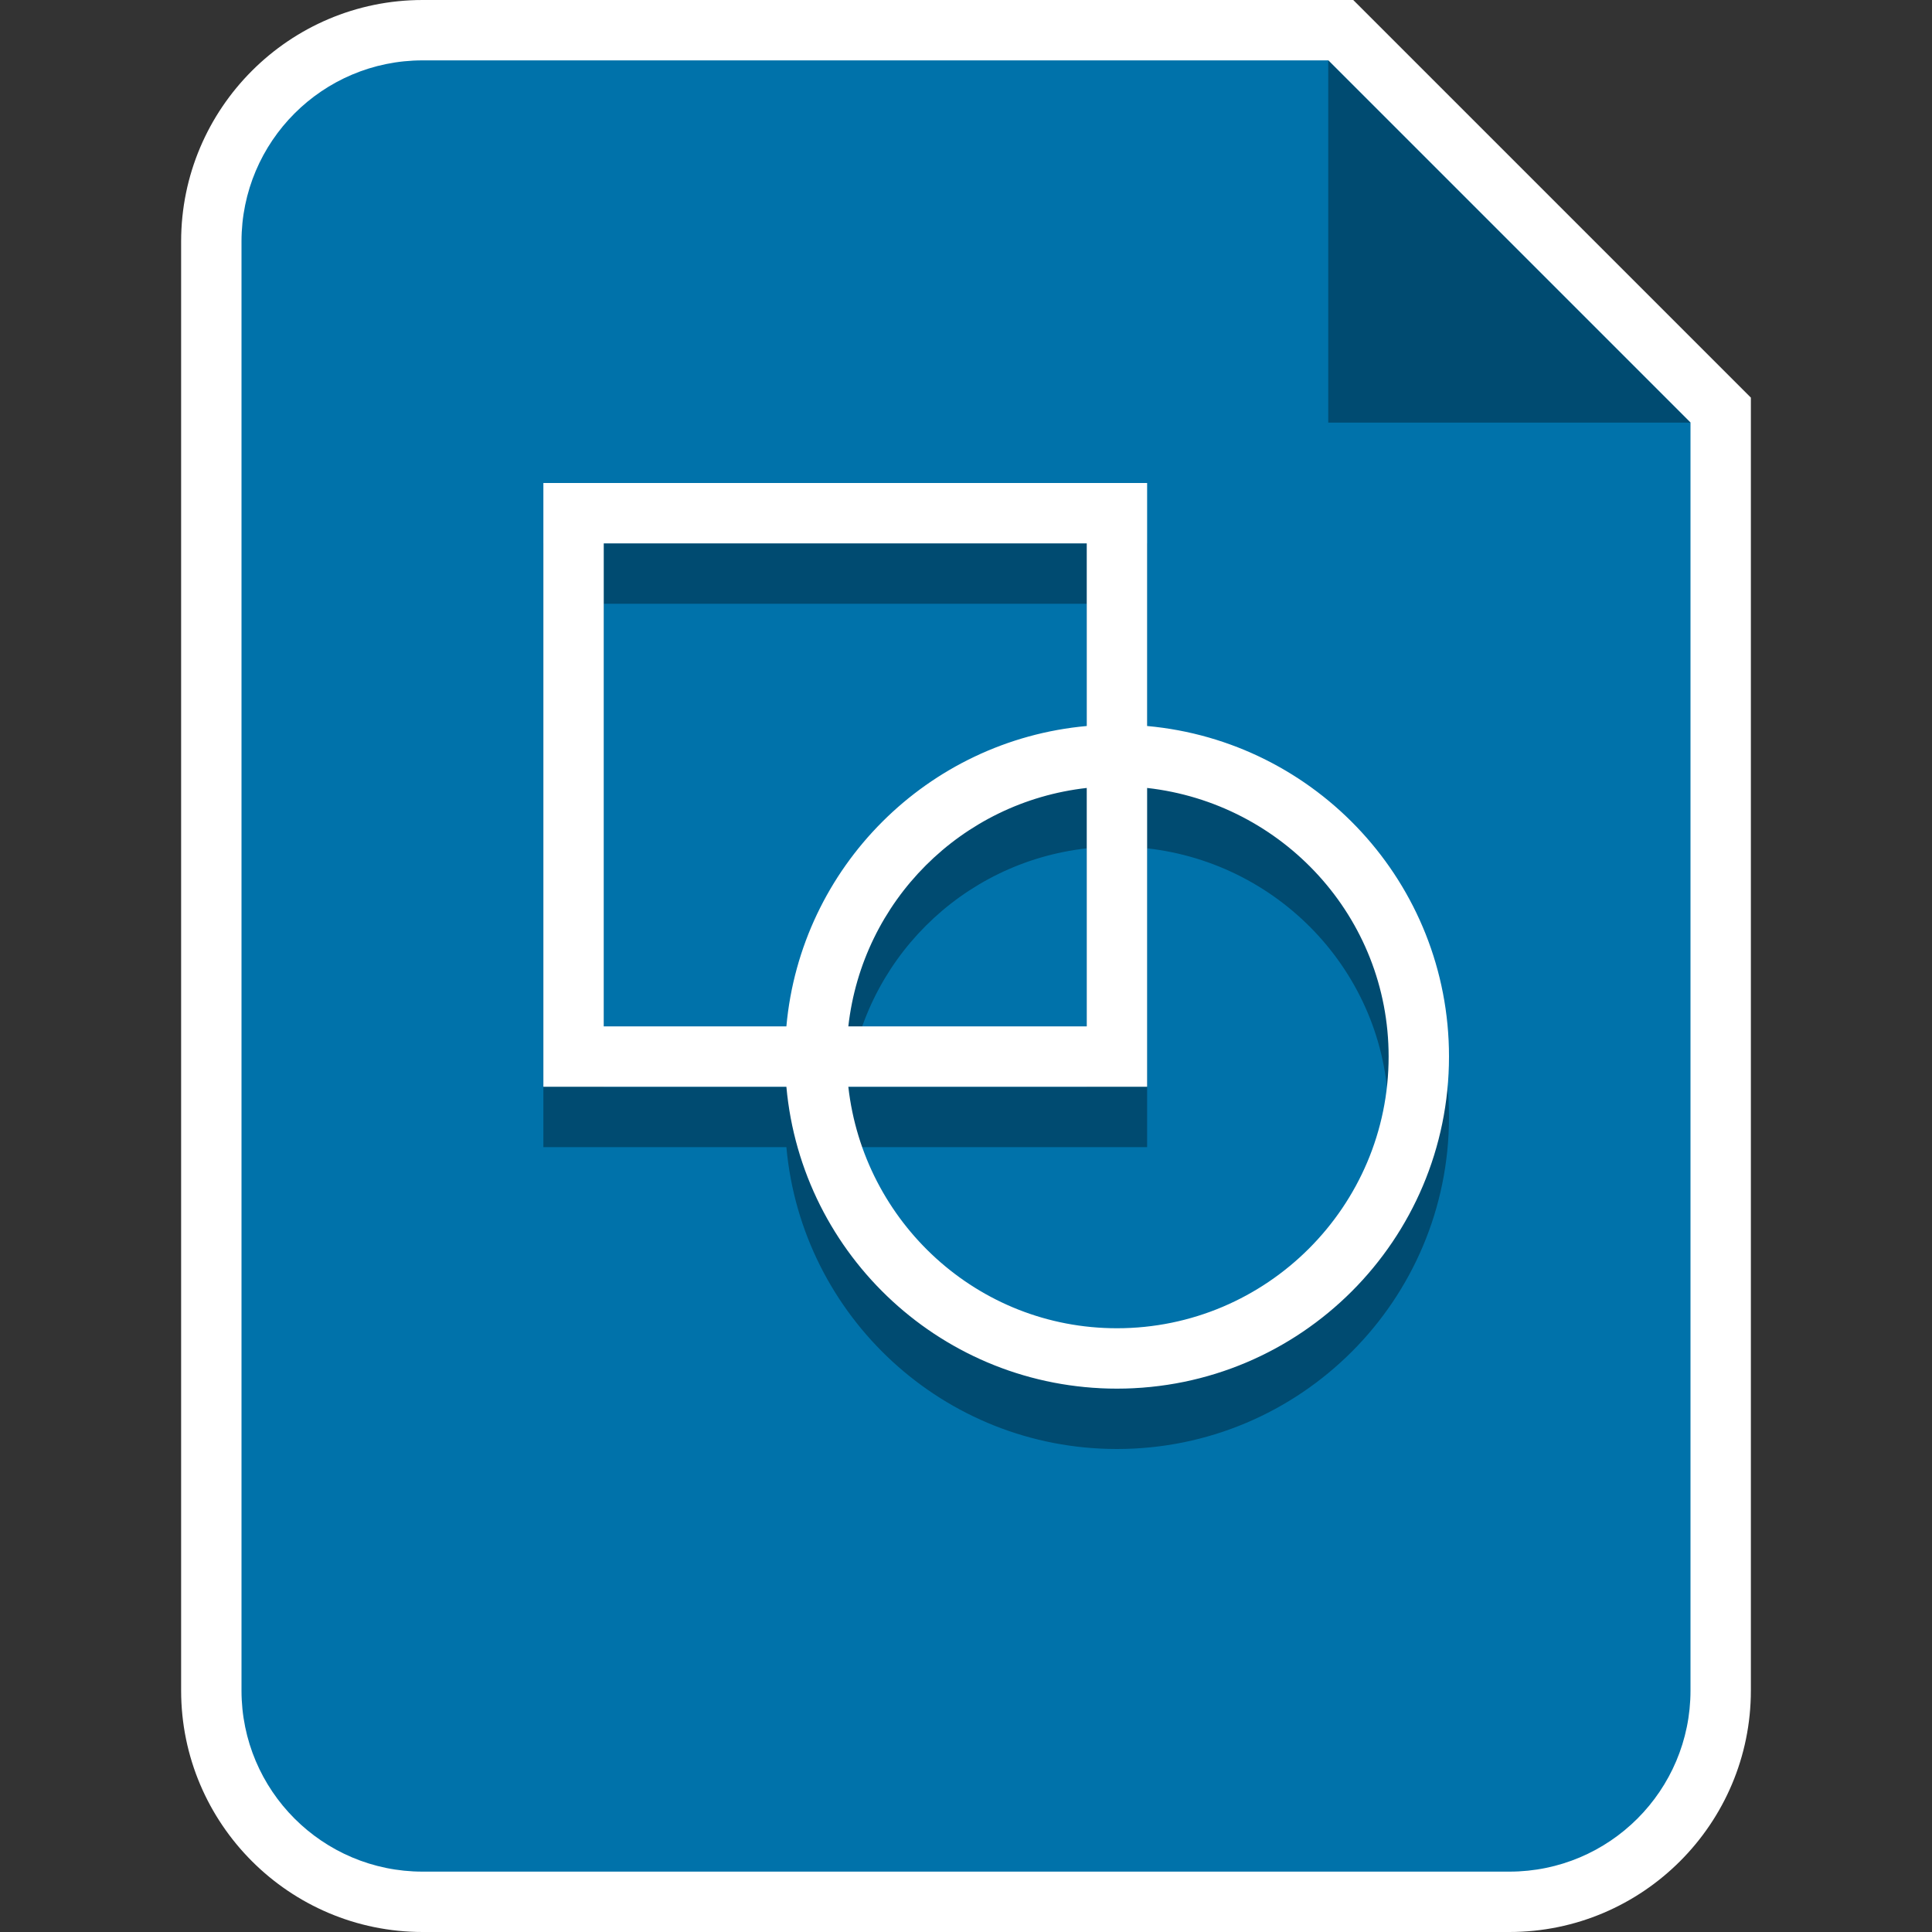 <?xml version="1.0" encoding="utf-8"?>
<!-- Generator: Adobe Illustrator 18.1.0, SVG Export Plug-In . SVG Version: 6.00 Build 0)  -->
<!DOCTYPE svg PUBLIC "-//W3C//DTD SVG 1.1//EN" "http://www.w3.org/Graphics/SVG/1.1/DTD/svg11.dtd">
<svg version="1.1" id="Layer_1" xmlns="http://www.w3.org/2000/svg" xmlns:xlink="http://www.w3.org/1999/xlink" x="0px" y="0px"
	 viewBox="0 0 32 32" enable-background="new 0 0 32 32" xml:space="preserve">
<rect x="0" y="0" width="32" height="32" fill="#333333" stroke="none"/>
<g id="Ppt">
</g>
<g id="Small_Folder">
</g>
<g>
	<g>
		<g>
			<path fill="#0072AA" d="M7,31.5c-1.93,0-3.5-1.57-3.5-3.5V4c0-1.93,1.57-3.5,3.5-3.5h15.207L28.5,6.793V28
				c0,1.93-1.57,3.5-3.5,3.5H7z"/>
			<path fill="#FFFFFF" d="M22,1l6,6v21c0,1.657-1.343,3-3,3H7c-1.657,0-3-1.343-3-3V4c0-1.657,1.343-3,3-3H22 M22.414,0H22H7
				C4.794,0,3,1.794,3,4v24c0,2.206,1.794,4,4,4h18c2.206,0,4-1.794,4-4V7V6.586l-0.293-0.293l-6-6L22.414,0L22.414,0z"/>
		</g>
	</g>
	<polygon fill-rule="evenodd" clip-rule="evenodd" fill="#004B71" points="22,1 22,7 28,7 	"/>
	<path fill="#004B71" d="M19,13.025V9H9v10h4.025c0.253,2.803,2.606,5,5.475,5c3.038,0,5.5-2.462,5.5-5.5
		C24,15.631,21.803,13.278,19,13.025z M10,10h8v3.025c-2.638,0.238-4.737,2.337-4.975,4.975H10V10z M18,14.051V18h-3.949
		C14.284,15.923,15.923,14.284,18,14.051z M18.5,23c-2.31,0-4.197-1.756-4.449-4H19v-4.949c2.244,0.252,4,2.139,4,4.449
		C23,20.981,20.981,23,18.5,23z"/>
	<path fill="#FFFFFF" d="M19,12.025V8H9v10h4.025c0.253,2.803,2.606,5,5.475,5c3.038,0,5.5-2.462,5.5-5.5
		C24,14.631,21.803,12.278,19,12.025z M10,9h8v3.025c-2.638,0.238-4.737,2.337-4.975,4.975H10V9z M18,13.051V17h-3.949
		C14.284,14.923,15.923,13.284,18,13.051z M18.5,22c-2.31,0-4.197-1.756-4.449-4H19v-4.949c2.244,0.252,4,2.139,4,4.449
		C23,19.981,20.981,22,18.5,22z"/>
</g>
<g id="fave_icon_-_selected">
</g>
</svg>
